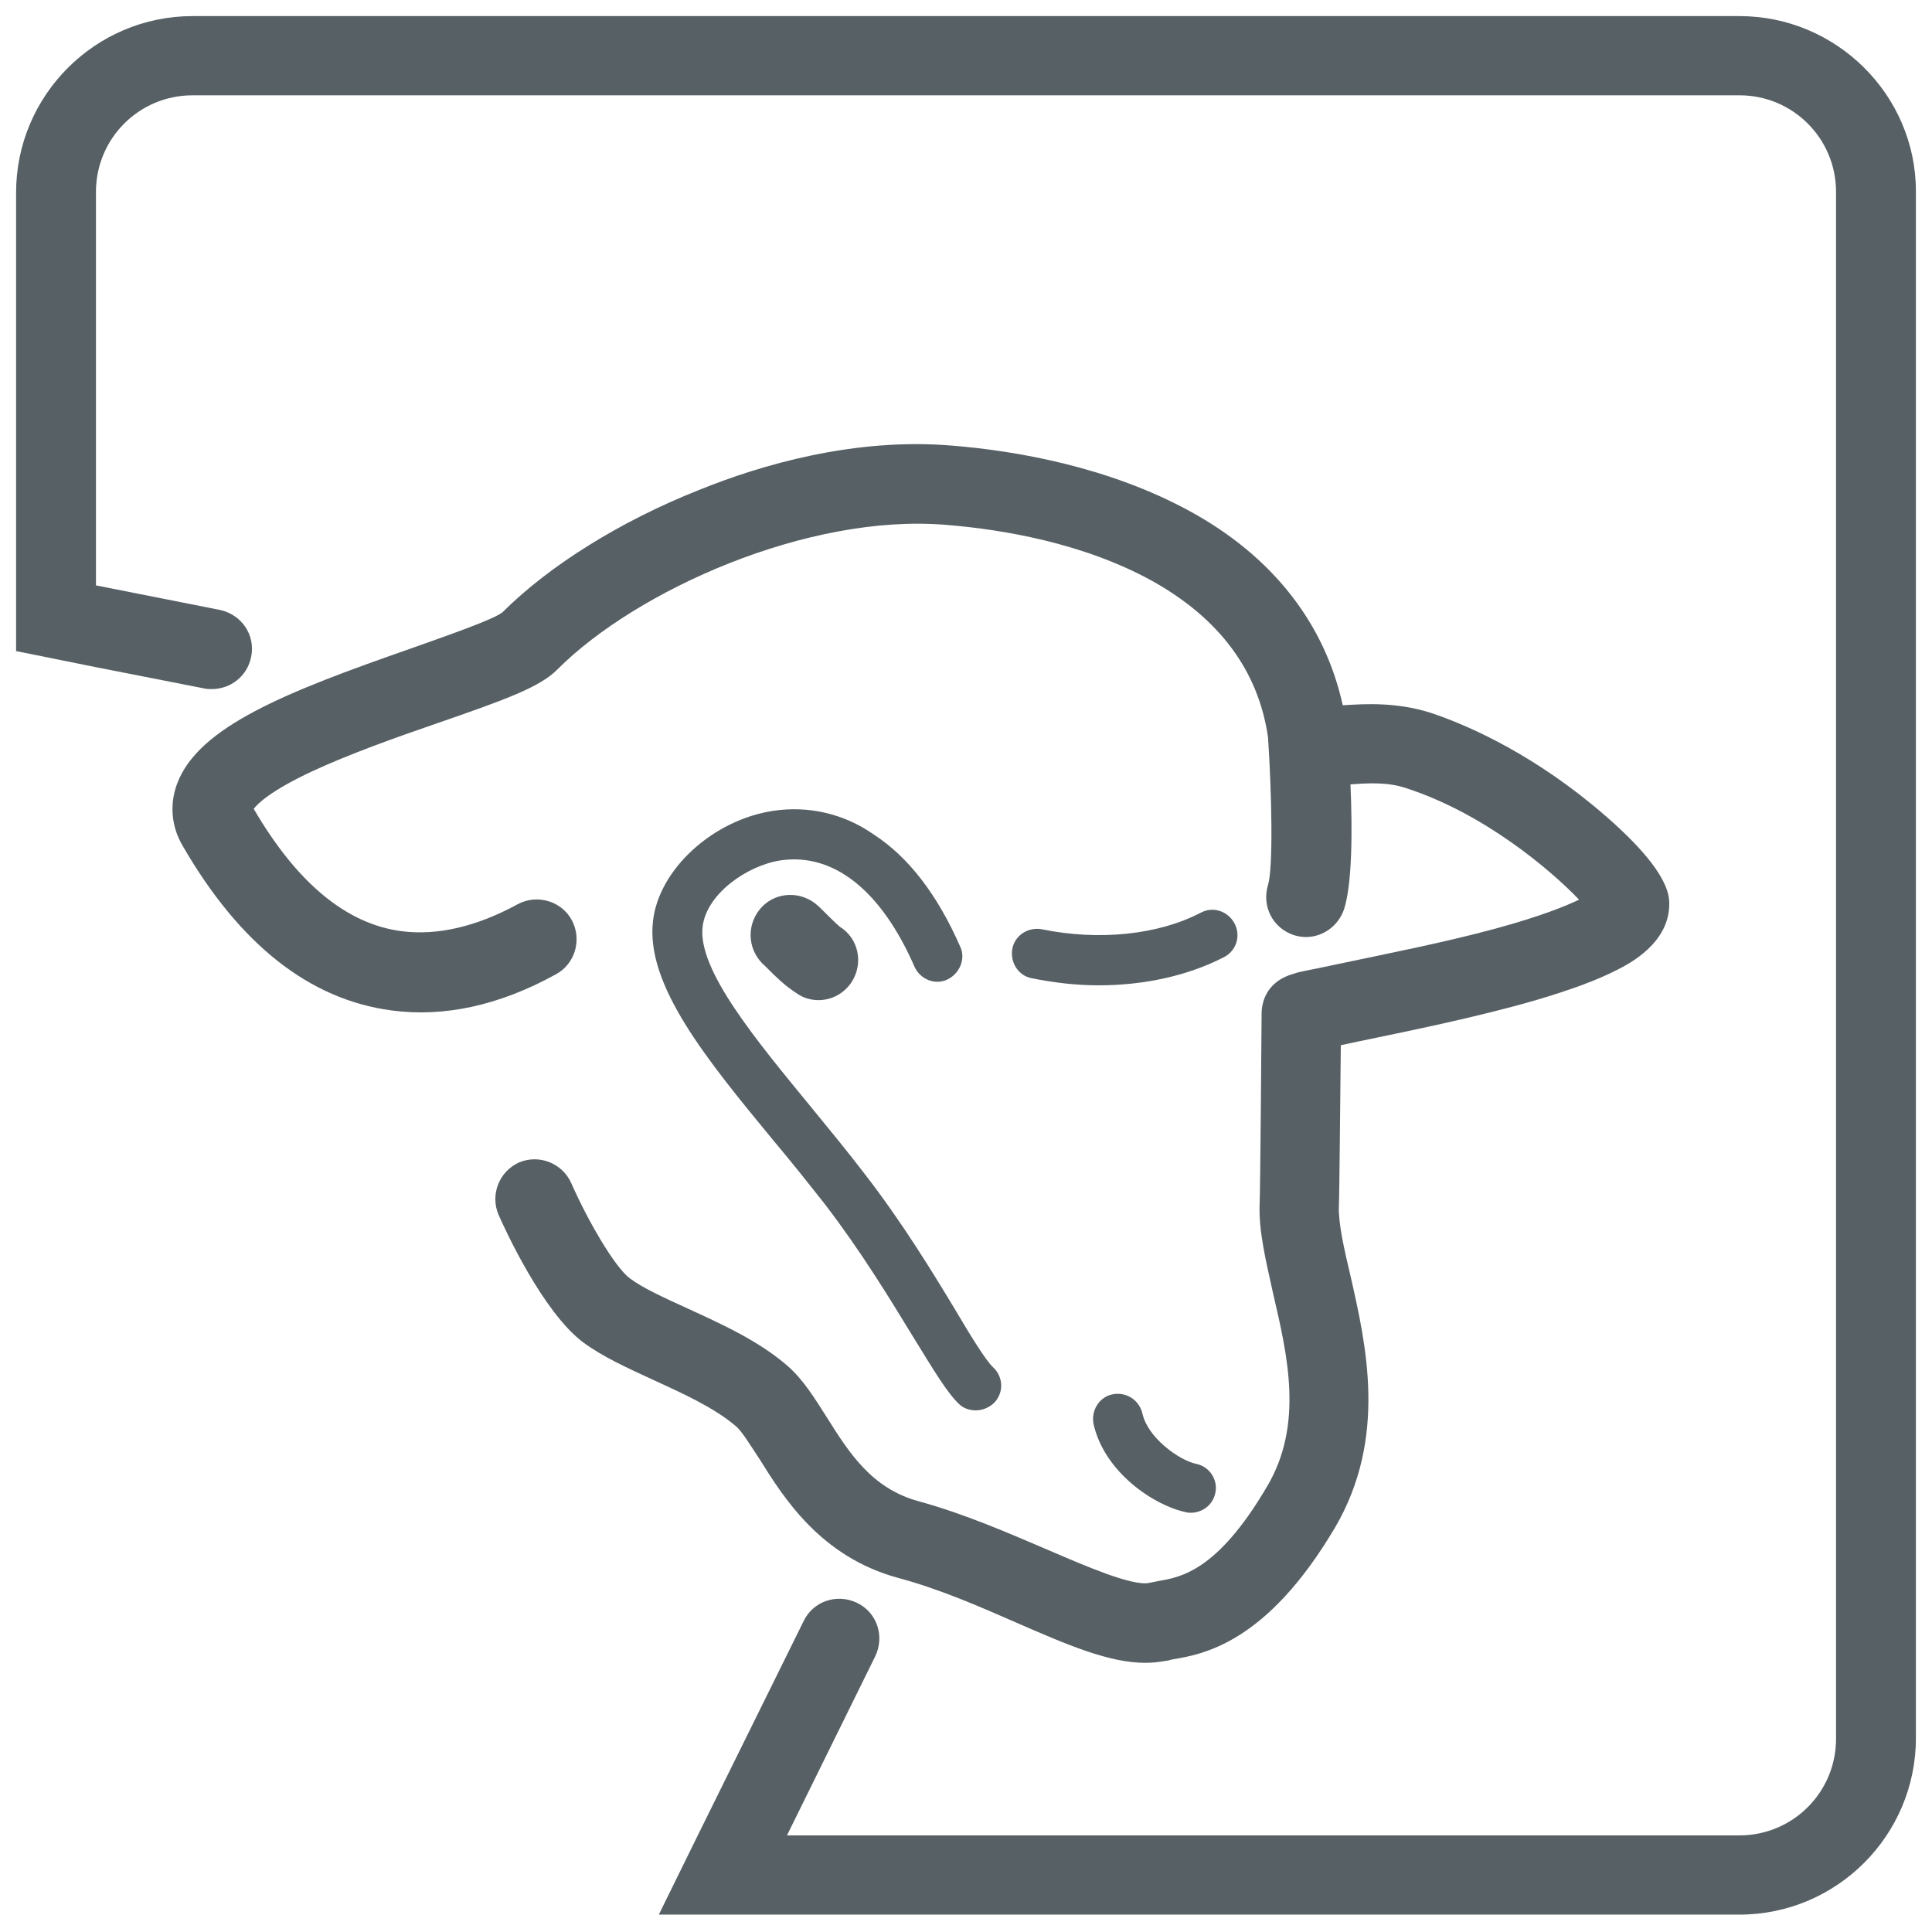 <?xml version="1.0" encoding="utf-8"?>
<!-- Generator: Adobe Illustrator 18.0.0, SVG Export Plug-In . SVG Version: 6.00 Build 0)  -->
<!DOCTYPE svg PUBLIC "-//W3C//DTD SVG 1.1//EN" "http://www.w3.org/Graphics/SVG/1.1/DTD/svg11.dtd">
<svg version="1.1" id="Capa_1" xmlns="http://www.w3.org/2000/svg" xmlns:xlink="http://www.w3.org/1999/xlink" x="0px" y="0px"
	 viewBox="-132 -132 300 300" enable-background="new -132 -132 300 300" xml:space="preserve">
<g>
	<path fill="#576065" d="M-14.1,94.5c3.8,6.1,9.5,15.2,21.5,18.5c6.4,1.7,12.8,4.5,18.5,7c7.8,3.4,14.3,6.2,19.9,6.2
		c1.1,0,2.1-0.1,3.2-0.3c0.2,0,0.6-0.1,0.9-0.2c4.8-0.8,14.7-2.4,25.4-20.5c8.2-14,4.8-28.5,2.4-39.1c-1-4.2-1.9-8.2-1.8-10.8
		c0.1-2.1,0.2-17.1,0.3-25c0.9-0.2,1.9-0.4,2.8-0.6c7.2-1.5,18.2-3.7,27.5-6.4c5.4-1.6,9.5-3.1,12.6-4.7c2-1,8.1-4.2,8.1-10.2
		c0-1.4,0-5.6-11.9-15.4c-10.6-8.7-20.3-12.7-25.1-14.3c-5.3-1.7-10.2-1.4-13.5-1.2c-0.1,0-0.1,0-0.2,0
		c-2.8-12.7-10.9-23.1-23.7-30.1c-12.6-6.9-27-9.4-36.9-10.2c-15.2-1.3-29.8,3-39.4,6.9c-12.1,4.8-23.2,11.7-30.5,19
		c-1.6,1.2-8.9,3.7-14.2,5.6c-19.2,6.7-33,12.1-36.3,21c-1.2,3.2-0.9,6.7,0.9,9.7c8.8,15.2,19.6,23.8,32.4,25.5
		c8.2,1.1,16.8-0.8,25.5-5.6c3-1.6,4.1-5.4,2.5-8.4c-1.6-3-5.4-4.1-8.4-2.5c-6.4,3.5-12.5,4.9-18,4.2c-8.6-1.1-16.3-7.5-23-19
		c0.6-0.8,2.6-2.8,9-5.8c5.8-2.7,13.1-5.3,19.5-7.5c10.4-3.6,16-5.6,18.7-8.4c12.2-12.2,38.8-24.2,60.3-22.4
		c8.7,0.7,21.3,2.8,32,8.7c10.4,5.8,16.5,13.9,18,24.3c0.6,9.1,0.8,20.3,0,22.9c-1,3.3,0.7,6.7,4,7.8c0.6,0.2,1.3,0.3,1.9,0.3
		c2.6,0,5-1.7,5.9-4.3c1.3-4,1.3-12.6,1-19.4c2.7-0.2,5.8-0.4,8.7,0.6c12,3.9,22.3,12.6,26.8,17.3c-2.1,1-6,2.6-13,4.5
		c-8.1,2.2-17.4,4-23.5,5.3c-2.3,0.5-4.3,0.9-5.8,1.2c-0.9,0.2-1.5,0.3-2,0.5c-4.7,1.3-5,5.1-5,6.2c0,1.4-0.2,27.2-0.3,29.4
		c-0.2,4.3,1,9.1,2.1,14.1c2.2,9.5,4.8,20.3-1,30c-7.7,13.1-13.4,14-16.8,14.6c-0.5,0.1-1,0.2-1.5,0.3c-2.6,0.5-9.8-2.6-15.6-5.1
		c-6.1-2.6-12.9-5.6-20.2-7.6c-7.3-2-10.8-7.6-14.2-13c-1.9-3-3.7-5.9-6.1-8c-4.6-4-10.5-6.6-15.7-9c-3.5-1.6-6.8-3.1-8.8-4.6
		c-2.4-1.8-6.6-9.1-9.1-14.8c-1.4-3.1-5-4.5-8.1-3.2c-3.1,1.4-4.5,5-3.2,8.1c1.1,2.5,6.9,15.1,13.1,19.8c3.1,2.3,6.9,4,11,5.9
		c4.6,2.1,9.4,4.3,12.7,7.1C-16.8,90.2-15.5,92.4-14.1,94.5z"/>
	<path fill="#576065" d="M45.4,87.5c-0.5-2.1-2.5-3.4-4.6-3s-3.4,2.5-3,4.6c1.7,7.6,9.5,12.7,14.3,13.7c0.3,0.1,0.6,0.1,0.8,0.1
		c1.8,0,3.4-1.2,3.8-3c0.5-2.1-0.9-4.2-3-4.6C51,94.7,46.2,91.2,45.4,87.5z"/>
	<path fill="#576065" d="M10,18.1c0.9,2,3.2,2.9,5.1,2s2.9-3.2,2-5.1c-3.5-8-8-13.9-13.4-17.4C-1-5.7-6.5-6.9-11.9-6.1
		C-21.3-4.7-29.7,3-30.6,11c-1.2,10,8.5,21.7,18.7,34.1c2.7,3.2,5.4,6.6,8,9.9C1.7,62.3,6.2,69.7,9.8,75.6c3.2,5.2,5.3,8.7,7.1,10.4
		c0.7,0.7,1.7,1,2.6,1c1,0,2.1-0.4,2.9-1.2c1.5-1.6,1.4-4-0.2-5.5c-1.1-1-3.5-4.9-5.8-8.8c-3.5-5.8-8.3-13.7-14.2-21.3
		c-2.6-3.4-5.4-6.8-8.1-10.1c-8.7-10.6-17.8-21.5-17-28.2c0.6-5.1,6.9-9.5,12.1-10.3C-2.6,0.4,4.8,6.2,10,18.1z"/>
	<path fill="#576065" d="M-3.8,9.8c-0.5-0.5-1.1-1.1-1.6-1.5c-2.7-2.1-6.6-1.7-8.7,1c-2.1,2.7-1.7,6.5,0.9,8.7
		c0.1,0.1,0.4,0.4,0.6,0.6c1,1,2.5,2.5,4.4,3.7c1,0.7,2.2,1,3.3,1c2,0,4-1,5.2-2.9c1.8-2.9,1-6.7-1.9-8.5
		C-2.2,11.4-3.1,10.5-3.8,9.8z"/>
	<path fill="#576065" d="M59.7,11.4c-1-1.9-3.3-2.7-5.2-1.7c-6.7,3.5-15.9,4.4-24.7,2.6c-2.1-0.4-4.2,0.9-4.6,3
		c-0.4,2.1,0.9,4.2,3,4.6c3.5,0.7,6.9,1.1,10.4,1.1c7.1,0,13.9-1.5,19.5-4.4C60,15.6,60.7,13.3,59.7,11.4z"/>
	<path fill="#576065" d="M138.1-129.5h-240.2c-15.1,0-27.4,12.3-27.4,27.4v58.6v12.6l12.4,2.5l16.8,3.3c0.4,0.1,0.8,0.1,1.2,0.1
		c2.9,0,5.5-2,6.1-5c0.7-3.4-1.5-6.6-4.9-7.3l-19.2-3.8v-61.1c0-8.3,6.7-15,15-15h240.2c8.3,0,15,6.7,15,15v240.2
		c0,8.3-6.7,15-15,15H-9.8l13.7-27.8c1.5-3.1,0.3-6.8-2.8-8.3c-3.1-1.5-6.8-0.3-8.3,2.8l-16.4,33.2l-6.1,12.4h13.8h154
		c15.1,0,27.4-12.3,27.4-27.4v-240.2C165.5-117.2,153.2-129.5,138.1-129.5z"/>
</g>
</svg>
